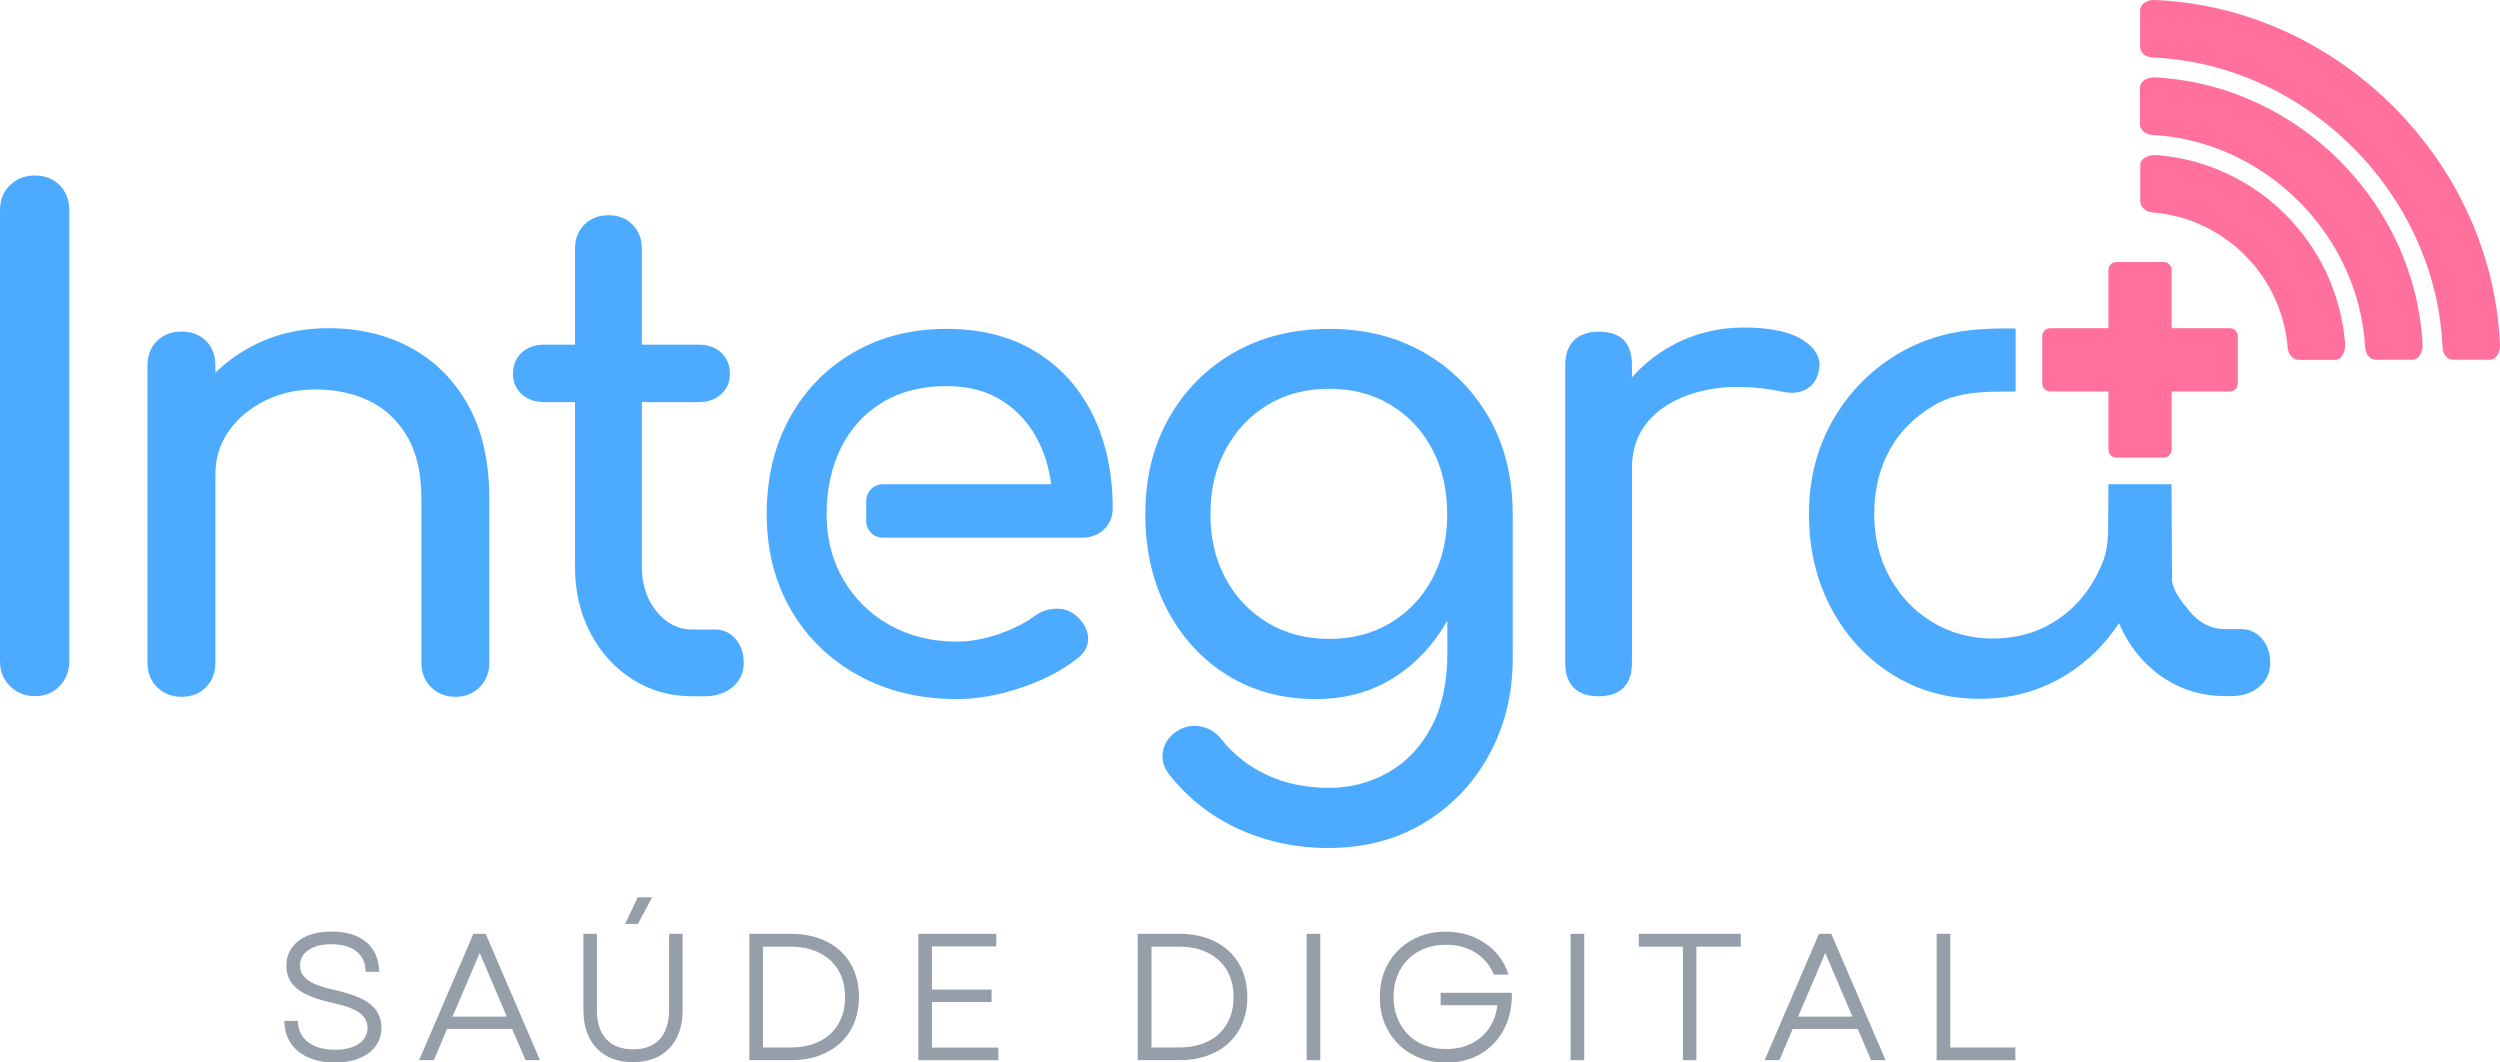 <?xml version="1.0" encoding="UTF-8"?>
<!-- Generator: Adobe Illustrator 27.2.0, SVG Export Plug-In . SVG Version: 6.00 Build 0)  -->
<svg version="1.1" id="Layer_1" xmlns="http://www.w3.org/2000/svg" xmlns:xlink="http://www.w3.org/1999/xlink" x="0px" y="0px" viewBox="0 0 187 79.47" style="enable-background:new 0 0 187 79.47;" xml:space="preserve">
<style type="text/css">
	.st0{fill:#969EAA;}
	.st1{fill:#FF709D;}
	.st2{fill:#4DABFF;}
</style>
<g>
	<path class="st0" d="M27.72,75.13c-0.53-0.44-1.41-0.79-2.62-1.06c-0.97-0.21-1.67-0.46-2.07-0.76c-0.39-0.29-0.59-0.64-0.59-1.08   c0-0.48,0.2-0.86,0.61-1.15c0.42-0.3,1-0.45,1.75-0.45c0.78,0,1.4,0.17,1.84,0.52c0.44,0.34,0.68,0.83,0.71,1.45l0,0.09h1.01l0-0.1   c-0.04-0.91-0.37-1.64-1-2.15c-0.62-0.51-1.48-0.76-2.56-0.76c-1.03,0-1.86,0.23-2.46,0.69c-0.61,0.46-0.92,1.09-0.92,1.87   c0,0.72,0.28,1.3,0.82,1.73c0.53,0.43,1.41,0.78,2.61,1.04c0.94,0.2,1.63,0.45,2.04,0.75c0.4,0.29,0.6,0.65,0.6,1.11   c0,0.51-0.21,0.9-0.64,1.2c-0.44,0.3-1.05,0.45-1.81,0.45c-0.82,0-1.48-0.19-1.97-0.55c-0.49-0.36-0.75-0.87-0.79-1.52l0-0.09   h-1.01l0,0.1c0.02,0.61,0.19,1.14,0.5,1.6c0.31,0.45,0.76,0.81,1.32,1.05c0.56,0.24,1.21,0.37,1.94,0.37c1.06,0,1.91-0.24,2.54-0.7   c0.63-0.47,0.96-1.12,0.96-1.92C28.53,76.16,28.26,75.58,27.72,75.13z"/>
	<path class="st0" d="M35.41,69.85l-4.06,9.45h1.1l0.99-2.33h4.87l1,2.33h1.08l-4.06-9.45H35.41z M37.91,76.04h-4.06l2.03-4.76   L37.91,76.04z"/>
	<g>
		<polygon class="st0" points="48.78,67.12 47.7,67.12 46.76,69.11 47.71,69.11   "/>
		<path class="st0" d="M50.05,75.52c0,0.96-0.24,1.7-0.7,2.21c-0.46,0.51-1.14,0.76-2,0.76c-0.86,0-1.54-0.26-2-0.76    c-0.47-0.51-0.7-1.25-0.7-2.21v-5.67h-1.01v5.7c0,1.21,0.33,2.17,0.99,2.86c0.66,0.69,1.58,1.04,2.72,1.04    c1.15,0,2.06-0.35,2.72-1.04c0.66-0.69,0.99-1.65,0.99-2.86v-5.7h-1.01V75.52z"/>
	</g>
	<path class="st0" d="M61.85,70.44c-0.76-0.39-1.67-0.59-2.68-0.59h-3.12v9.45h3.12c1.02,0,1.92-0.2,2.68-0.59   c0.77-0.39,1.37-0.95,1.78-1.66c0.41-0.71,0.62-1.54,0.62-2.48c0-0.94-0.21-1.77-0.62-2.48C63.22,71.38,62.62,70.83,61.85,70.44z    M59.17,78.35h-2.1v-7.54h2.07c0.83,0,1.56,0.16,2.17,0.47c0.61,0.31,1.08,0.75,1.41,1.31c0.33,0.57,0.49,1.24,0.49,1.99   c0,0.76-0.16,1.43-0.49,1.99c-0.32,0.56-0.79,1.01-1.4,1.31C60.72,78.19,59.99,78.35,59.17,78.35z"/>
	<polygon class="st0" points="69.71,74.95 74.17,74.95 74.17,74.02 69.71,74.02 69.71,70.79 74.52,70.79 74.52,69.85 68.69,69.85    68.69,79.3 74.68,79.3 74.68,78.36 69.71,78.36  "/>
	<path class="st0" d="M90.91,70.44c-0.76-0.39-1.67-0.59-2.68-0.59H85.1v9.45h3.12c1.02,0,1.92-0.2,2.68-0.59   c0.77-0.39,1.37-0.95,1.78-1.66c0.41-0.71,0.62-1.54,0.62-2.48c0-0.94-0.21-1.77-0.62-2.48C92.27,71.38,91.67,70.83,90.91,70.44z    M88.23,78.35h-2.1v-7.54h2.07c0.83,0,1.56,0.16,2.17,0.47c0.61,0.31,1.08,0.75,1.41,1.31c0.33,0.57,0.49,1.24,0.49,1.99   c0,0.76-0.16,1.43-0.49,1.99c-0.32,0.56-0.79,1.01-1.4,1.31C89.77,78.19,89.05,78.35,88.23,78.35z"/>
	<rect x="97.74" y="69.85" class="st0" width="1.02" height="9.45"/>
	<path class="st0" d="M107.76,74.24v0.95H112c-0.06,0.61-0.26,1.17-0.57,1.65c-0.33,0.51-0.78,0.91-1.34,1.2   c-0.56,0.29-1.2,0.43-1.92,0.43c-0.77,0-1.46-0.17-2.05-0.49c-0.59-0.32-1.05-0.79-1.38-1.38c-0.33-0.59-0.5-1.28-0.5-2.03   c0-0.77,0.17-1.45,0.5-2.04c0.33-0.59,0.79-1.05,1.38-1.37c0.59-0.33,1.28-0.49,2.05-0.49c0.83,0,1.56,0.19,2.18,0.58   c0.62,0.38,1.08,0.92,1.37,1.59l0.02,0.06h1.1l-0.04-0.12c-0.32-0.92-0.9-1.68-1.74-2.24c-0.83-0.56-1.82-0.85-2.93-0.85   c-0.94,0-1.79,0.21-2.53,0.63c-0.75,0.42-1.34,1-1.76,1.74c-0.42,0.74-0.63,1.59-0.63,2.53c0,0.94,0.21,1.79,0.64,2.53   c0.42,0.74,1.02,1.33,1.76,1.74c0.75,0.42,1.6,0.63,2.55,0.63c0.97,0,1.84-0.22,2.59-0.66c0.75-0.44,1.33-1.05,1.74-1.83   c0.41-0.77,0.61-1.66,0.6-2.65l0-0.09H107.76z"/>
	<rect x="117.48" y="69.85" class="st0" width="1.02" height="9.45"/>
	<polygon class="st0" points="122.58,70.81 125.88,70.81 125.88,79.3 126.89,79.3 126.89,70.81 130.21,70.81 130.21,69.85    122.58,69.85  "/>
	<path class="st0" d="M136.06,69.85L132,79.3h1.1l0.99-2.33h4.87l1,2.33h1.08l-4.06-9.45H136.06z M138.56,76.04h-4.06l2.03-4.76   L138.56,76.04z"/>
	<polygon class="st0" points="145.88,78.35 145.88,69.85 144.86,69.85 144.86,79.3 150.75,79.3 150.75,78.35  "/>
	<path class="st1" d="M166.8,24.55h-4.36v-4.36c0-0.32-0.26-0.59-0.59-0.59h-3.55c-0.32,0-0.59,0.26-0.59,0.59v4.36h-4.36   c-0.32,0-0.59,0.26-0.59,0.59v3.55c0,0.32,0.26,0.59,0.59,0.59h4.36v4.36c0,0.32,0.26,0.59,0.59,0.59h3.55   c0.32,0,0.59-0.26,0.59-0.59v-4.36h4.36c0.32,0,0.59-0.26,0.59-0.59v-3.55C167.39,24.82,167.12,24.55,166.8,24.55z"/>
	<path class="st1" d="M171.12,26.01c-0.44-5.39-4.73-9.69-10.12-10.12c-0.49-0.04-0.9-0.39-0.91-0.82c0-0.91,0-1.83,0-2.74   c-0.01-0.43,0.57-0.79,1.26-0.73c7.48,0.61,13.45,6.58,14.06,14.06c0.06,0.7-0.3,1.27-0.73,1.26c-0.91,0-1.83,0-2.74,0   C171.5,26.91,171.16,26.5,171.12,26.01z"/>
	<path class="st1" d="M176.91,26c-0.46-8.44-7.49-15.46-15.93-15.91c-0.5-0.03-0.91-0.37-0.91-0.81c0-0.91,0-1.83,0-2.74   c0-0.43,0.51-0.79,1.15-0.75c10.63,0.57,19.42,9.34,19.99,19.97c0.03,0.63-0.32,1.15-0.75,1.15c-0.91,0-1.83,0-2.74,0   C177.29,26.91,176.94,26.5,176.91,26z"/>
	<path class="st1" d="M182.7,26c-0.47-11.5-10.22-21.23-21.71-21.7c-0.5-0.02-0.91-0.37-0.91-0.8c0-0.91,0-1.83,0-2.74   c0-0.43,0.49-0.79,1.09-0.76C174.9,0.56,186.44,12.09,187,25.82c0.02,0.6-0.33,1.09-0.76,1.09c-0.91,0-1.83,0-2.74,0   C183.07,26.91,182.72,26.5,182.7,26z"/>
	<path class="st2" d="M2.59,13.13c-0.73,0-1.35,0.24-1.84,0.72C0.25,14.33,0,14.96,0,15.72v33.76c0,0.73,0.25,1.35,0.75,1.84   c0.5,0.5,1.11,0.75,1.84,0.75c0.76,0,1.39-0.25,1.87-0.75c0.48-0.5,0.72-1.11,0.72-1.84V15.72c0-0.76-0.24-1.39-0.72-1.87   C3.98,13.37,3.36,13.13,2.59,13.13z"/>
	<path class="st2" d="M30.74,26.02c-1.81-0.98-3.86-1.47-6.16-1.47c-2.19,0-4.17,0.48-5.93,1.45c-0.96,0.53-1.81,1.16-2.54,1.88   v-0.54c0-0.76-0.23-1.38-0.7-1.84c-0.47-0.47-1.08-0.7-1.84-0.7c-0.73,0-1.34,0.23-1.82,0.7c-0.48,0.47-0.72,1.08-0.72,1.84v22.24   c0,0.73,0.24,1.34,0.72,1.82c0.48,0.48,1.09,0.72,1.82,0.72c0.76,0,1.38-0.24,1.84-0.72c0.47-0.48,0.7-1.09,0.7-1.82V35.52   c0-1.23,0.33-2.32,1-3.27c0.66-0.95,1.56-1.7,2.69-2.27c1.13-0.56,2.39-0.85,3.79-0.85c1.53,0,2.88,0.29,4.06,0.87   c1.18,0.58,2.12,1.47,2.82,2.67c0.7,1.2,1.05,2.74,1.05,4.64v12.27c0,0.73,0.24,1.34,0.72,1.82c0.48,0.48,1.09,0.72,1.82,0.72   c0.73,0,1.34-0.24,1.82-0.72c0.48-0.48,0.72-1.09,0.72-1.82V37.31c0-2.76-0.52-5.09-1.57-6.98C33.98,28.44,32.55,27,30.74,26.02z"/>
	<path class="st2" d="M53.5,47.09h-1.7c-1.06,0-1.96-0.45-2.69-1.35c-0.73-0.9-1.1-2.01-1.1-3.34V30.08h4.24c0.7,0,1.26-0.2,1.7-0.6   c0.43-0.4,0.65-0.9,0.65-1.5c0-0.66-0.22-1.2-0.65-1.6c-0.43-0.4-1-0.6-1.7-0.6h-4.24v-7.18c0-0.73-0.23-1.33-0.7-1.8   c-0.47-0.47-1.06-0.7-1.8-0.7c-0.73,0-1.33,0.23-1.8,0.7c-0.47,0.47-0.7,1.06-0.7,1.8v7.18h-2.29c-0.7,0-1.26,0.2-1.7,0.6   c-0.43,0.4-0.65,0.93-0.65,1.6c0,0.6,0.22,1.1,0.65,1.5c0.43,0.4,1,0.6,1.7,0.6h2.29V42.4c0,1.83,0.38,3.47,1.15,4.94   c0.76,1.46,1.81,2.62,3.14,3.47c1.33,0.85,2.83,1.27,4.49,1.27h0.9c0.86,0,1.57-0.23,2.12-0.7c0.55-0.47,0.82-1.06,0.82-1.8   c0-0.73-0.21-1.33-0.62-1.8C54.61,47.32,54.1,47.09,53.5,47.09z"/>
	<path class="st2" d="M77.49,26.32c-1.86-1.15-4.09-1.72-6.68-1.72c-2.63,0-4.95,0.59-6.98,1.77c-2.03,1.18-3.62,2.81-4.76,4.89   c-1.15,2.08-1.72,4.48-1.72,7.21c0,2.69,0.61,5.08,1.82,7.16c1.21,2.08,2.89,3.71,5.04,4.89c2.14,1.18,4.6,1.77,7.36,1.77   c1.53,0,3.13-0.28,4.81-0.85c1.68-0.56,3.08-1.3,4.21-2.19c0.56-0.43,0.83-0.95,0.8-1.55c-0.03-0.6-0.33-1.15-0.9-1.65   c-0.43-0.37-0.94-0.54-1.52-0.52c-0.58,0.02-1.12,0.21-1.62,0.57c-0.67,0.5-1.54,0.94-2.62,1.32c-1.08,0.38-2.14,0.57-3.17,0.57   c-1.89,0-3.57-0.42-5.04-1.25c-1.46-0.83-2.61-1.96-3.44-3.39c-0.83-1.43-1.25-3.06-1.25-4.89c0-1.83,0.35-3.47,1.05-4.91   c0.7-1.45,1.72-2.58,3.07-3.42c1.35-0.83,2.97-1.25,4.86-1.25c1.66,0,3.07,0.38,4.24,1.15c1.16,0.77,2.06,1.8,2.69,3.12   c0.45,0.93,0.74,1.96,0.89,3.07H67.54h-1.23h-0.27c-0.69,0-1.25,0.56-1.25,1.25v1.5c0,0.69,0.56,1.25,1.25,1.25h1.5   c0.01,0,0.02,0,0.03,0h13.36c0.66,0,1.21-0.21,1.65-0.62c0.43-0.42,0.65-0.94,0.65-1.57c0-2.63-0.49-4.94-1.47-6.96   C80.77,29.04,79.35,27.46,77.49,26.32z"/>
	<path class="st2" d="M106.51,26.37c-2.06-1.18-4.42-1.77-7.08-1.77c-2.69,0-5.07,0.59-7.13,1.77c-2.06,1.18-3.68,2.81-4.86,4.89   c-1.18,2.08-1.77,4.48-1.77,7.21c0,2.69,0.55,5.08,1.65,7.16c1.1,2.08,2.6,3.71,4.51,4.89c1.91,1.18,4.11,1.77,6.61,1.77   c2.29,0,4.32-0.59,6.08-1.77c1.53-1.02,2.77-2.39,3.74-4.09v2.47c0,2.16-0.4,3.99-1.2,5.49c-0.8,1.5-1.87,2.63-3.22,3.39   c-1.35,0.76-2.82,1.15-4.41,1.15c-1.73,0-3.27-0.32-4.64-0.95c-1.36-0.63-2.49-1.51-3.39-2.64c-0.4-0.53-0.92-0.86-1.57-1   c-0.65-0.13-1.27,0-1.87,0.4c-0.53,0.37-0.86,0.85-0.97,1.45c-0.12,0.6,0.04,1.18,0.47,1.75c1.43,1.8,3.17,3.16,5.24,4.09   c2.06,0.93,4.27,1.4,6.63,1.4c2.73,0,5.13-0.63,7.21-1.89c2.08-1.26,3.7-2.97,4.86-5.11c1.16-2.14,1.75-4.53,1.75-7.16V38.46   c0-2.73-0.59-5.13-1.77-7.21C110.19,29.18,108.57,27.55,106.51,26.37z M104.01,46.59c-1.33,0.8-2.86,1.2-4.59,1.2   c-1.73,0-3.26-0.4-4.59-1.2c-1.33-0.8-2.38-1.89-3.14-3.29c-0.77-1.4-1.15-3.01-1.15-4.84c0-1.83,0.38-3.45,1.15-4.86   c0.76-1.41,1.81-2.52,3.14-3.32c1.33-0.8,2.86-1.2,4.59-1.2c1.73,0,3.26,0.4,4.59,1.2c1.33,0.8,2.37,1.9,3.12,3.32   c0.75,1.41,1.12,3.03,1.12,4.86c0,1.83-0.37,3.44-1.12,4.84C106.38,44.69,105.34,45.79,104.01,46.59z"/>
	<path class="st2" d="M136.03,27.79c0.23-0.9-0.14-1.67-1.12-2.32c-0.98-0.65-2.47-0.97-4.46-0.97c-1.99,0-3.82,0.47-5.49,1.4   c-1.12,0.63-2.08,1.41-2.89,2.33v-0.93c0-0.83-0.21-1.45-0.62-1.87c-0.42-0.42-1.04-0.62-1.87-0.62c-0.8,0-1.41,0.22-1.85,0.65   c-0.43,0.43-0.65,1.05-0.65,1.84v22.29c0,0.83,0.22,1.45,0.65,1.87c0.43,0.42,1.05,0.62,1.85,0.62c0.83,0,1.45-0.22,1.87-0.65   c0.42-0.43,0.62-1.05,0.62-1.84V35.02c0-1.53,0.49-2.79,1.47-3.79c0.98-1,2.32-1.68,4.01-2.04c1.7-0.37,3.61-0.33,5.73,0.1   c0.43,0.1,0.83,0.12,1.2,0.05c0.37-0.07,0.69-0.22,0.97-0.47C135.74,28.61,135.93,28.25,136.03,27.79z"/>
	<path class="st2" d="M169.18,47.76c-0.42-0.47-0.92-0.7-1.52-0.7h-1.2c-1.06,0-1.96-0.45-2.69-1.35c-0.52-0.63-1.14-1.37-1.3-2.22   c0,0-0.04-6.34-0.04-7.27h-4.72c0,0.92-0.02,2.23-0.02,3.06c0,1.76-0.19,2.5-0.95,3.92c-0.77,1.41-1.81,2.53-3.14,3.34   c-1.33,0.82-2.84,1.22-4.54,1.22c-1.66,0-3.17-0.41-4.51-1.22c-1.35-0.81-2.41-1.93-3.19-3.34c-0.78-1.41-1.17-3-1.17-4.76   c0-1.8,0.39-3.4,1.17-4.81c0.78-1.41,1.86-2.43,3.2-3.25c1.19-0.73,2.46-0.96,3.65-1.04c0.68-0.05,1.26-0.05,2.56-0.05v-4.72   c-0.99-0.01-1.45-0.01-2.52,0.05c-1.93,0.11-4.11,0.57-6.18,1.79c-2.08,1.21-3.72,2.87-4.94,4.96c-1.21,2.09-1.82,4.46-1.82,7.08   c0,2.63,0.56,4.98,1.67,7.06c1.11,2.08,2.63,3.72,4.56,4.94c1.93,1.21,4.11,1.82,6.53,1.82c2.43,0,4.6-0.61,6.53-1.82   c1.57-0.99,2.87-2.27,3.9-3.84c0.1,0.25,0.21,0.49,0.34,0.72c0.76,1.46,1.81,2.62,3.14,3.47c1.33,0.85,2.83,1.27,4.49,1.27h0.4   c0.86,0,1.57-0.23,2.12-0.7c0.55-0.47,0.82-1.06,0.82-1.8C169.81,48.82,169.6,48.22,169.18,47.76z"/>
</g>
</svg>